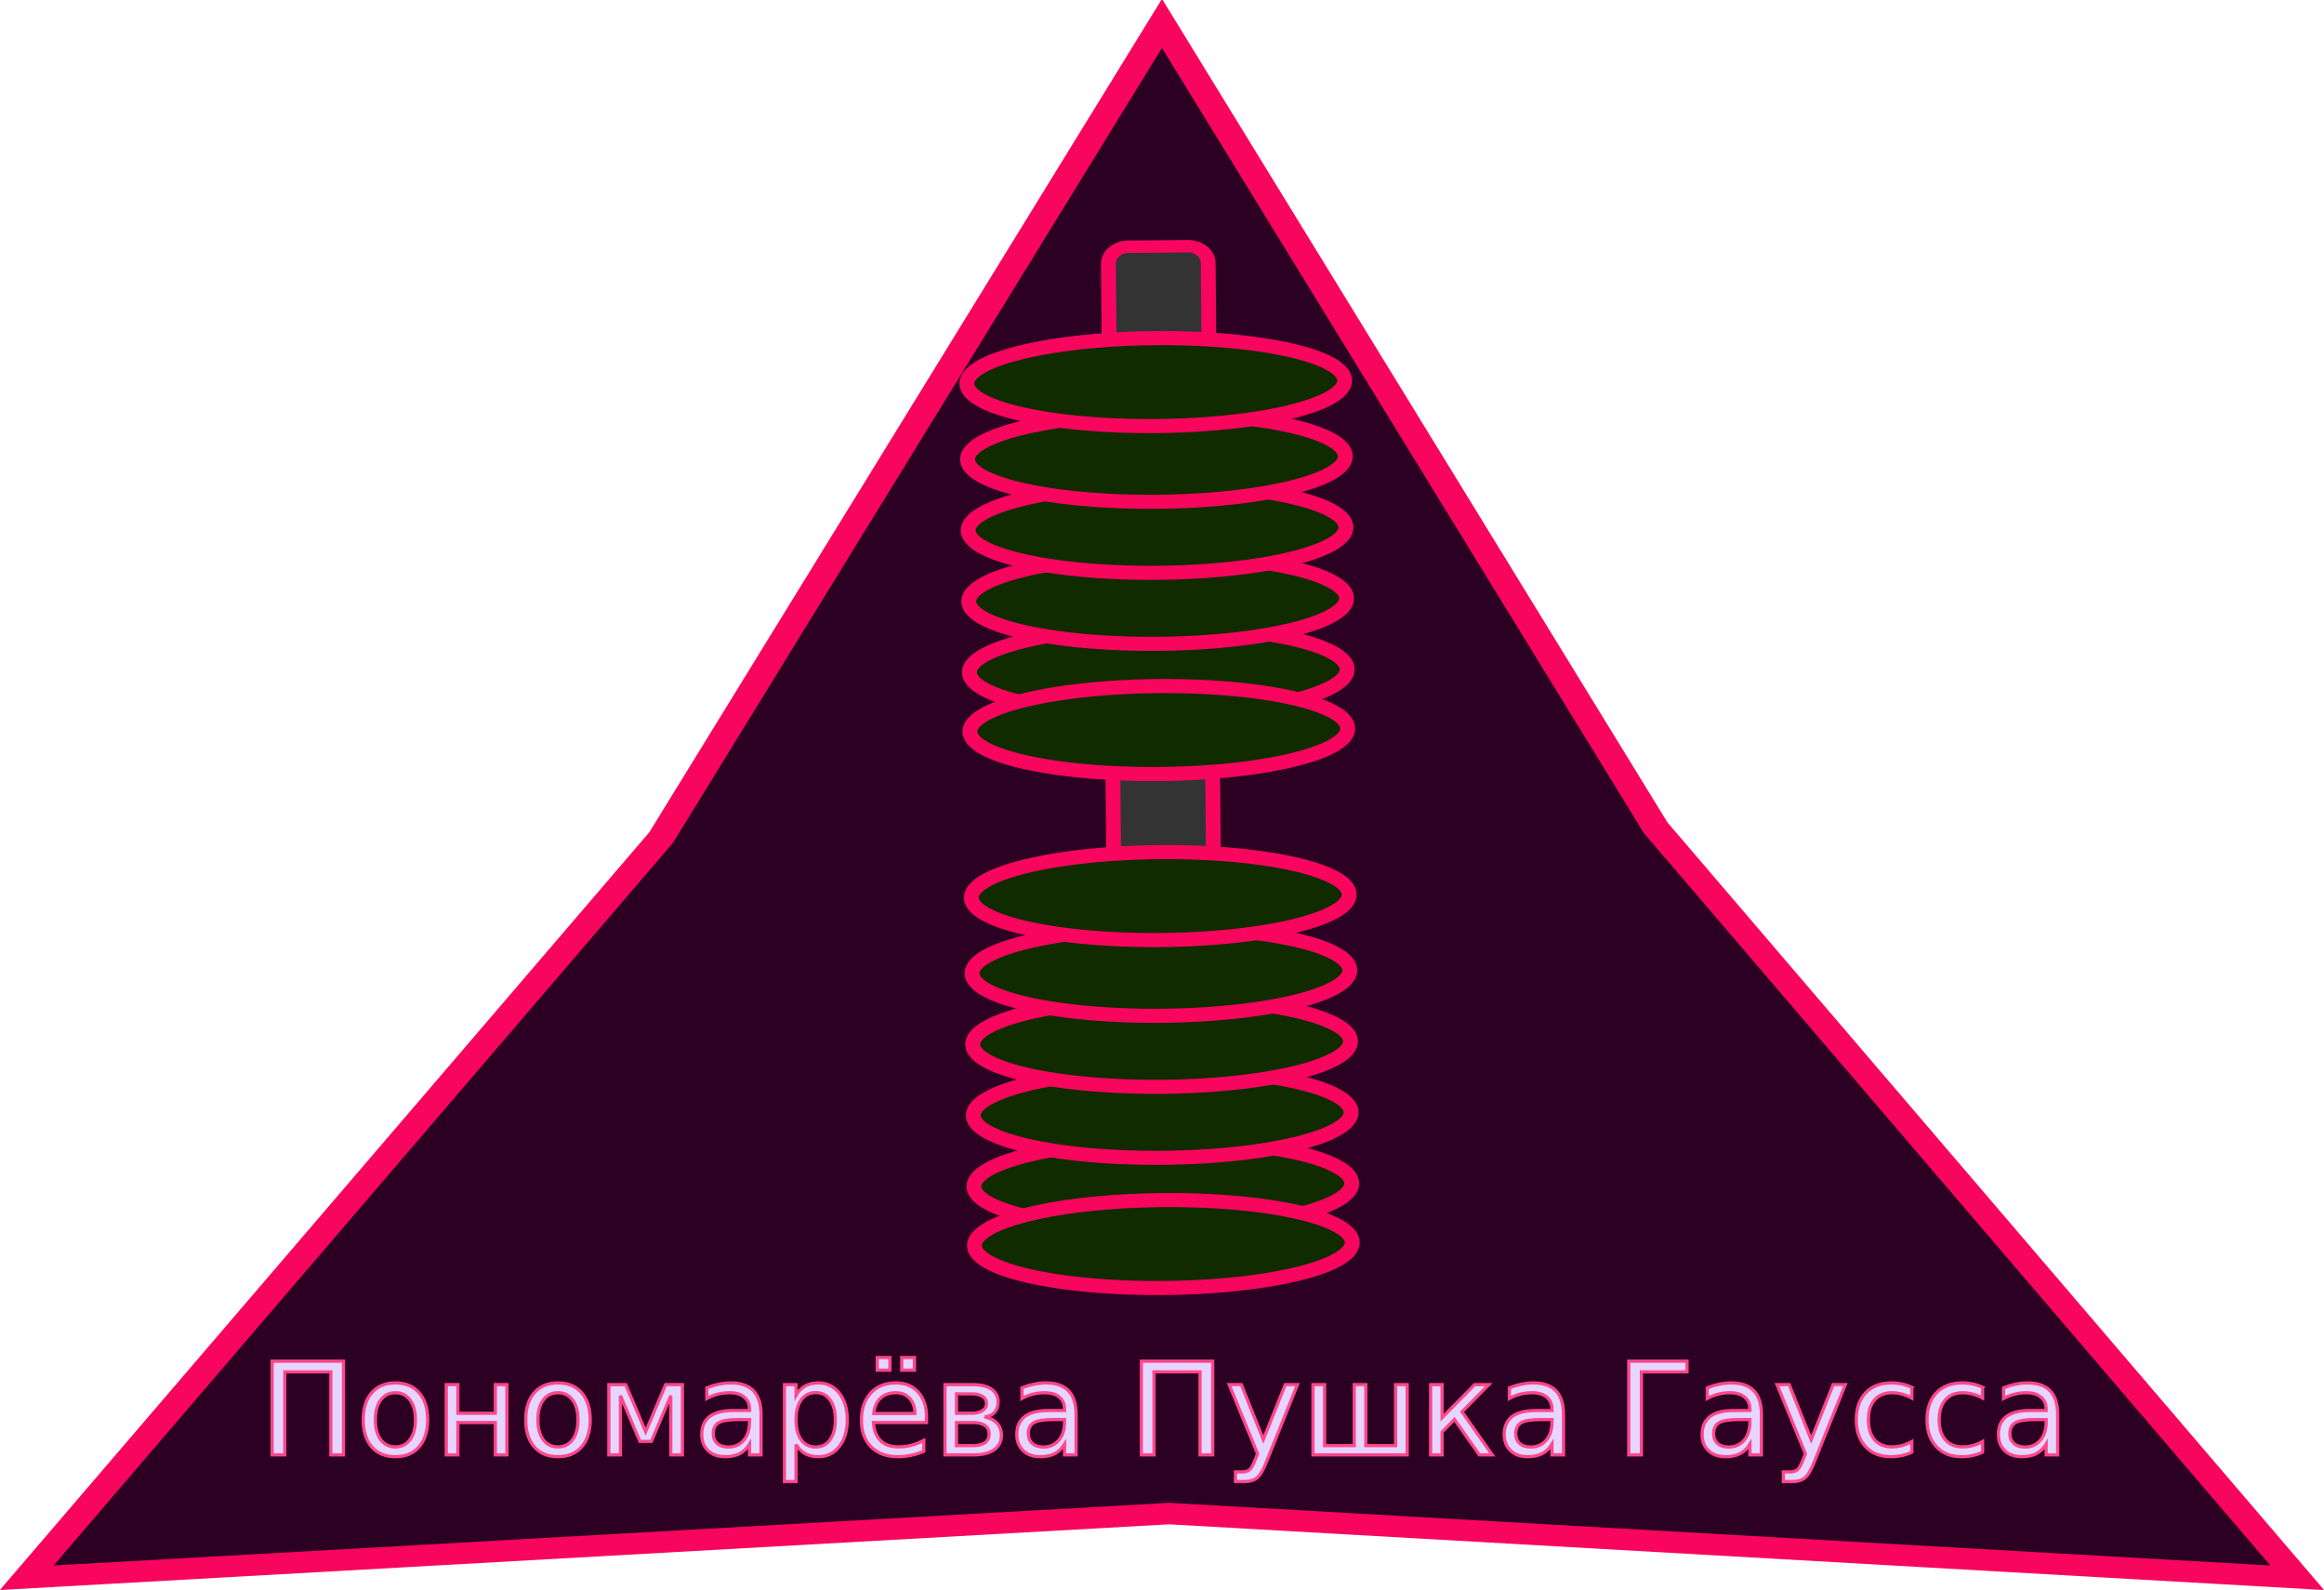 <?xml version="1.0" encoding="UTF-8" standalone="no"?>
<!-- Created with Inkscape (http://www.inkscape.org/) -->

<svg
   xmlns:dc="http://purl.org/dc/elements/1.1/"
   xmlns:cc="http://creativecommons.org/ns#"
   xmlns:rdf="http://www.w3.org/1999/02/22-rdf-syntax-ns#"
   xmlns:svg="http://www.w3.org/2000/svg"
   xmlns="http://www.w3.org/2000/svg"
   xmlns:sodipodi="http://sodipodi.sourceforge.net/DTD/sodipodi-0.dtd"
   xmlns:inkscape="http://www.inkscape.org/namespaces/inkscape"
   width="88.023mm"
   height="60.204mm"
   viewBox="0 0 88.023 60.204"
   version="1.1"
   id="svg9023"
   inkscape:version="0.92.4 (5da689c313, 2019-01-14)"
   sodipodi:docname="ponomarevagaussgun.svg">
  <defs
     id="defs9017">
    <filter
       inkscape:collect="always"
       style="color-interpolation-filters:sRGB"
       id="filter2025"
       x="-0.013"
       width="1.026"
       y="-0.156"
       height="1.312">
      <feGaussianBlur
         inkscape:collect="always"
         stdDeviation="1.376"
         id="feGaussianBlur2027" />
    </filter>
  </defs>
  <sodipodi:namedview
     id="base"
     pagecolor="#ffffff"
     bordercolor="#666666"
     borderopacity="1.0"
     inkscape:pageopacity="0.0"
     inkscape:pageshadow="2"
     inkscape:zoom="0.35"
     inkscape:cx="-393.65795"
     inkscape:cy="113.77098"
     inkscape:document-units="mm"
     inkscape:current-layer="layer1"
     showgrid="false"
     inkscape:window-width="1920"
     inkscape:window-height="1043"
     inkscape:window-x="0"
     inkscape:window-y="1098"
     inkscape:window-maximized="0" />
  <g
     inkscape:label="Layer 1"
     inkscape:groupmode="layer"
     id="layer1"
     transform="translate(-61.822,-118.731)">
    <g
       id="g2287"
       transform="matrix(0.248,0,0,0.248,140.108,53.645)">
      <path
         inkscape:connector-curvature="0"
         transform="matrix(0.72,0,0,0.569,325.785,615.938)"
         style="opacity:1;fill:#2b0022;fill-opacity:1;stroke:#f8055e;stroke-width:5.751;stroke-miterlimit:4;stroke-dasharray:none;stroke-dashoffset:0;stroke-opacity:1"
         inkscape:transform-center-x="-6.5904761e-06"
         inkscape:transform-center-y="-54.901712"
         d="m -403.621,-197.871 -239.301,-17.229 -242.325,17.229 134.572,-198.626 106.241,-218.474 104.73,215.856 z"
         id="path2085" />
      <g
         aria-label="Пономарёва Пушка Гаусса"
         style="font-style:normal;font-weight:normal;font-size:19.615px;line-height:1.25;font-family:sans-serif;letter-spacing:0px;word-spacing:0px;fill:#e5d5ff;fill-opacity:1;stroke:#ff478c;stroke-width:0.49;stroke-opacity:1"
         id="text1983">
        <path
           inkscape:connector-curvature="0"
           d="m -263.208,470.284 v 14.3 h -1.935 v -12.671 h -7.03 v 12.671 h -1.935 V 470.284 Z"
           style="fill:#e5d5ff;stroke:#ff478c;stroke-width:0.49;stroke-opacity:1"
           id="path9234" />
        <path
           inkscape:connector-curvature="0"
           d="m -255.277,475.093 q -1.418,0 -2.241,1.111 -0.824,1.101 -0.824,3.027 0,1.925 0.814,3.036 0.824,1.101 2.251,1.101 1.408,0 2.232,-1.111 0.824,-1.111 0.824,-3.027 0,-1.906 -0.824,-3.017 -0.824,-1.121 -2.232,-1.121 z m 0,-1.494 q 2.299,0 3.611,1.494 1.312,1.494 1.312,4.138 0,2.634 -1.312,4.138 -1.312,1.494 -3.611,1.494 -2.308,0 -3.62,-1.494 -1.303,-1.504 -1.303,-4.138 0,-2.643 1.303,-4.138 1.312,-1.494 3.62,-1.494 z"
           style="fill:#e5d5ff;stroke:#ff478c;stroke-width:0.49;stroke-opacity:1"
           id="path9236" />
        <path
           inkscape:connector-curvature="0"
           d="m -247.51,473.857 h 1.772 v 4.377 h 5.718 v -4.377 h 1.772 v 10.727 h -1.772 V 479.642 h -5.718 v 4.942 h -1.772 z"
           style="fill:#e5d5ff;stroke:#ff478c;stroke-width:0.49;stroke-opacity:1"
           id="path9238" />
        <path
           inkscape:connector-curvature="0"
           d="m -230.452,475.093 q -1.418,0 -2.241,1.111 -0.824,1.101 -0.824,3.027 0,1.925 0.814,3.036 0.824,1.101 2.251,1.101 1.408,0 2.232,-1.111 0.824,-1.111 0.824,-3.027 0,-1.906 -0.824,-3.017 -0.824,-1.121 -2.232,-1.121 z m 0,-1.494 q 2.299,0 3.611,1.494 1.312,1.494 1.312,4.138 0,2.634 -1.312,4.138 -1.312,1.494 -3.611,1.494 -2.308,0 -3.62,-1.494 -1.303,-1.504 -1.303,-4.138 0,-2.643 1.303,-4.138 1.312,-1.494 3.62,-1.494 z"
           style="fill:#e5d5ff;stroke:#ff478c;stroke-width:0.49;stroke-opacity:1"
           id="path9240" />
        <path
           inkscape:connector-curvature="0"
           d="m -222.684,473.857 h 2.576 l 3.046,7.183 3.055,-7.183 h 2.557 v 10.727 h -1.772 v -9.041 l -2.96,6.982 h -1.762 l -2.969,-6.982 v 9.041 h -1.772 z"
           style="fill:#e5d5ff;stroke:#ff478c;stroke-width:0.49;stroke-opacity:1"
           id="path9242" />
        <path
           inkscape:connector-curvature="0"
           d="m -202.954,479.192 q -2.136,0 -2.96,0.488 -0.824,0.488 -0.824,1.667 0,0.939 0.613,1.494 0.623,0.546 1.686,0.546 1.465,0 2.347,-1.034 0.891,-1.044 0.891,-2.768 v -0.393 z m 3.515,-0.728 v 6.12 h -1.762 v -1.628 q -0.603,0.977 -1.504,1.446 -0.9,0.46 -2.203,0.46 -1.647,0 -2.624,-0.919 -0.967,-0.929 -0.967,-2.481 0,-1.81 1.207,-2.73 1.216,-0.919 3.62,-0.919 h 2.471 v -0.172 q 0,-1.216 -0.805,-1.877 -0.795,-0.67 -2.241,-0.67 -0.919,0 -1.791,0.22 -0.872,0.22 -1.676,0.661 v -1.628 q 0.967,-0.374 1.877,-0.556 0.91,-0.192 1.772,-0.192 2.327,0 3.477,1.207 1.149,1.207 1.149,3.659 z"
           style="fill:#e5d5ff;stroke:#ff478c;stroke-width:0.49;stroke-opacity:1"
           id="path9244" />
        <path
           inkscape:connector-curvature="0"
           d="m -194.094,482.975 v 5.689 h -1.772 v -14.807 h 1.772 v 1.628 q 0.556,-0.958 1.398,-1.418 0.852,-0.469 2.03,-0.469 1.954,0 3.17,1.552 1.226,1.552 1.226,4.08 0,2.529 -1.226,4.08 -1.216,1.552 -3.17,1.552 -1.178,0 -2.03,-0.46 -0.843,-0.469 -1.398,-1.427 z m 5.996,-3.745 q 0,-1.944 -0.805,-3.046 -0.795,-1.111 -2.193,-1.111 -1.398,0 -2.203,1.111 -0.795,1.101 -0.795,3.046 0,1.944 0.795,3.055 0.805,1.101 2.203,1.101 1.398,0 2.193,-1.101 0.805,-1.111 0.805,-3.055 z"
           style="fill:#e5d5ff;stroke:#ff478c;stroke-width:0.49;stroke-opacity:1"
           id="path9246" />
        <path
           inkscape:connector-curvature="0"
           d="m -174.172,478.78 v 0.862 h -8.103 q 0.115,1.82 1.092,2.778 0.987,0.948 2.739,0.948 1.015,0 1.963,-0.249 0.958,-0.249 1.896,-0.747 v 1.667 q -0.948,0.402 -1.944,0.613 -0.996,0.211 -2.021,0.211 -2.567,0 -4.071,-1.494 -1.494,-1.494 -1.494,-4.042 0,-2.634 1.418,-4.176 1.427,-1.552 3.841,-1.552 2.165,0 3.419,1.398 1.264,1.389 1.264,3.783 z m -1.762,-0.517 q -0.019,-1.446 -0.814,-2.308 -0.785,-0.862 -2.088,-0.862 -1.475,0 -2.366,0.833 -0.881,0.833 -1.015,2.347 z m -2.021,-8.543 h 1.944 v 1.935 h -1.944 z m -3.745,0 h 1.944 v 1.935 h -1.944 z"
           style="fill:#e5d5ff;stroke:#ff478c;stroke-width:0.49;stroke-opacity:1"
           id="path9248" />
        <path
           inkscape:connector-curvature="0"
           d="m -169.585,479.642 v 3.534 h 2.509 q 1.207,0 1.839,-0.45 0.632,-0.46 0.632,-1.322 0,-0.862 -0.632,-1.312 -0.632,-0.45 -1.839,-0.45 z m 0,-4.377 v 2.969 h 2.318 q 0.996,0 1.628,-0.393 0.632,-0.402 0.632,-1.111 0,-0.709 -0.632,-1.082 -0.632,-0.383 -1.628,-0.383 z m -1.762,-1.408 h 4.195 q 1.887,0 2.902,0.69 1.015,0.69 1.015,1.963 0,0.987 -0.517,1.571 -0.517,0.575 -1.532,0.718 1.216,0.23 1.887,0.958 0.67,0.728 0.67,1.82 0,1.437 -1.111,2.222 -1.101,0.785 -3.151,0.785 h -4.358 z"
           style="fill:#e5d5ff;stroke:#ff478c;stroke-width:0.49;stroke-opacity:1"
           id="path9250" />
        <path
           inkscape:connector-curvature="0"
           d="m -154.835,479.192 q -2.136,0 -2.96,0.488 -0.824,0.488 -0.824,1.667 0,0.939 0.613,1.494 0.623,0.546 1.686,0.546 1.465,0 2.347,-1.034 0.891,-1.044 0.891,-2.768 v -0.393 z m 3.515,-0.728 v 6.12 h -1.762 v -1.628 q -0.603,0.977 -1.504,1.446 -0.9,0.46 -2.203,0.46 -1.647,0 -2.624,-0.919 -0.967,-0.929 -0.967,-2.481 0,-1.81 1.207,-2.73 1.216,-0.919 3.62,-0.919 h 2.471 v -0.172 q 0,-1.216 -0.805,-1.877 -0.795,-0.67 -2.241,-0.67 -0.919,0 -1.791,0.22 -0.872,0.22 -1.676,0.661 v -1.628 q 0.967,-0.374 1.877,-0.556 0.91,-0.192 1.772,-0.192 2.327,0 3.477,1.207 1.149,1.207 1.149,3.659 z"
           style="fill:#e5d5ff;stroke:#ff478c;stroke-width:0.49;stroke-opacity:1"
           id="path9252" />
        <path
           inkscape:connector-curvature="0"
           d="m -130.459,470.284 v 14.3 h -1.935 v -12.671 h -7.03 v 12.671 h -1.935 V 470.284 Z"
           style="fill:#e5d5ff;stroke:#ff478c;stroke-width:0.49;stroke-opacity:1"
           id="path9254" />
        <path
           inkscape:connector-curvature="0"
           d="m -122.223,485.58 q -0.747,1.916 -1.456,2.5 -0.709,0.584 -1.896,0.584 h -1.408 v -1.475 h 1.034 q 0.728,0 1.13,-0.345 0.402,-0.345 0.891,-1.628 l 0.316,-0.805 -4.339,-10.555 h 1.868 l 3.352,8.39 3.352,-8.39 h 1.868 z"
           style="fill:#e5d5ff;stroke:#ff478c;stroke-width:0.49;stroke-opacity:1"
           id="path9256" />
        <path
           inkscape:connector-curvature="0"
           d="m -107.07,483.176 h 4.54 v -9.319 h 1.772 v 10.727 h -14.386 v -10.727 h 1.772 v 9.319 h 4.53 v -9.319 h 1.772 z"
           style="fill:#e5d5ff;stroke:#ff478c;stroke-width:0.49;stroke-opacity:1"
           id="path9258" />
        <path
           inkscape:connector-curvature="0"
           d="m -97.177,473.857 h 1.753 v 5.038 l 4.971,-5.038 h 2.165 l -4.099,4.147 4.626,6.58 h -1.973 l -3.802,-5.411 -1.887,1.916 v 3.496 h -1.753 z"
           style="fill:#e5d5ff;stroke:#ff478c;stroke-width:0.49;stroke-opacity:1"
           id="path9260" />
        <path
           inkscape:connector-curvature="0"
           d="m -80.396,479.192 q -2.136,0 -2.96,0.488 -0.824,0.488 -0.824,1.667 0,0.939 0.613,1.494 0.623,0.546 1.686,0.546 1.465,0 2.347,-1.034 0.891,-1.044 0.891,-2.768 v -0.393 z m 3.515,-0.728 v 6.12 h -1.762 v -1.628 q -0.603,0.977 -1.504,1.446 -0.9,0.46 -2.203,0.46 -1.647,0 -2.624,-0.919 -0.967,-0.929 -0.967,-2.481 0,-1.81 1.207,-2.73 1.216,-0.919 3.62,-0.919 h 2.471 v -0.172 q 0,-1.216 -0.805,-1.877 -0.795,-0.67 -2.241,-0.67 -0.919,0 -1.791,0.22 -0.872,0.22 -1.676,0.661 v -1.628 q 0.967,-0.374 1.877,-0.556 0.91,-0.192 1.772,-0.192 2.327,0 3.477,1.207 1.149,1.207 1.149,3.659 z"
           style="fill:#e5d5ff;stroke:#ff478c;stroke-width:0.49;stroke-opacity:1"
           id="path9262" />
        <path
           inkscape:connector-curvature="0"
           d="M -66.92,484.584 V 470.284 h 8.898 v 1.628 h -6.963 v 12.671 z"
           style="fill:#e5d5ff;stroke:#ff478c;stroke-width:0.49;stroke-opacity:1"
           id="path9264" />
        <path
           inkscape:connector-curvature="0"
           d="m -50.169,479.192 q -2.136,0 -2.96,0.488 -0.824,0.488 -0.824,1.667 0,0.939 0.613,1.494 0.623,0.546 1.686,0.546 1.465,0 2.347,-1.034 0.891,-1.044 0.891,-2.768 v -0.393 z m 3.515,-0.728 v 6.12 h -1.762 v -1.628 q -0.603,0.977 -1.504,1.446 -0.9,0.46 -2.203,0.46 -1.647,0 -2.624,-0.919 -0.967,-0.929 -0.967,-2.481 0,-1.81 1.207,-2.73 1.216,-0.919 3.62,-0.919 h 2.471 v -0.172 q 0,-1.216 -0.805,-1.877 -0.795,-0.67 -2.241,-0.67 -0.919,0 -1.791,0.22 -0.872,0.22 -1.676,0.661 v -1.628 q 0.967,-0.374 1.877,-0.556 0.91,-0.192 1.772,-0.192 2.327,0 3.477,1.207 1.149,1.207 1.149,3.659 z"
           style="fill:#e5d5ff;stroke:#ff478c;stroke-width:0.49;stroke-opacity:1"
           id="path9266" />
        <path
           inkscape:connector-curvature="0"
           d="m -38.551,485.58 q -0.747,1.916 -1.456,2.5 -0.709,0.584 -1.896,0.584 h -1.408 v -1.475 h 1.034 q 0.728,0 1.13,-0.345 0.402,-0.345 0.891,-1.628 l 0.316,-0.805 -4.339,-10.555 h 1.868 l 3.352,8.39 3.352,-8.39 h 1.868 z"
           style="fill:#e5d5ff;stroke:#ff478c;stroke-width:0.49;stroke-opacity:1"
           id="path9268" />
        <path
           inkscape:connector-curvature="0"
           d="m -23.686,474.269 v 1.647 q -0.747,-0.412 -1.504,-0.613 -0.747,-0.211 -1.513,-0.211 -1.714,0 -2.663,1.092 -0.948,1.082 -0.948,3.046 0,1.963 0.948,3.055 0.948,1.082 2.663,1.082 0.766,0 1.513,-0.201 0.757,-0.211 1.504,-0.623 v 1.628 q -0.737,0.345 -1.532,0.517 -0.785,0.172 -1.676,0.172 -2.423,0 -3.85,-1.523 -1.427,-1.523 -1.427,-4.109 0,-2.624 1.437,-4.128 1.446,-1.504 3.956,-1.504 0.814,0 1.59,0.172 0.776,0.163 1.504,0.498 z"
           style="fill:#e5d5ff;stroke:#ff478c;stroke-width:0.49;stroke-opacity:1"
           id="path9270" />
        <path
           inkscape:connector-curvature="0"
           d="m -12.882,474.269 v 1.647 q -0.747,-0.412 -1.504,-0.613 -0.747,-0.211 -1.513,-0.211 -1.714,0 -2.663,1.092 -0.948,1.082 -0.948,3.046 0,1.963 0.948,3.055 0.948,1.082 2.663,1.082 0.766,0 1.513,-0.201 0.757,-0.211 1.504,-0.623 v 1.628 q -0.737,0.345 -1.532,0.517 -0.785,0.172 -1.676,0.172 -2.423,0 -3.85,-1.523 -1.427,-1.523 -1.427,-4.109 0,-2.624 1.437,-4.128 1.446,-1.504 3.956,-1.504 0.814,0 1.59,0.172 0.776,0.163 1.504,0.498 z"
           style="fill:#e5d5ff;stroke:#ff478c;stroke-width:0.49;stroke-opacity:1"
           id="path9272" />
        <path
           inkscape:connector-curvature="0"
           d="m -4.923,479.192 q -2.136,0 -2.96,0.488 -0.824,0.488 -0.824,1.667 0,0.939 0.613,1.494 0.623,0.546 1.686,0.546 1.465,0 2.347,-1.034 0.891,-1.044 0.891,-2.768 v -0.393 z m 3.515,-0.728 v 6.12 h -1.762 v -1.628 q -0.603,0.977 -1.504,1.446 -0.9,0.46 -2.203,0.46 -1.647,0 -2.624,-0.919 -0.967,-0.929 -0.967,-2.481 0,-1.81 1.207,-2.73 1.216,-0.919 3.62,-0.919 h 2.471 v -0.172 q 0,-1.216 -0.805,-1.877 -0.795,-0.67 -2.241,-0.67 -0.919,0 -1.791,0.22 -0.872,0.22 -1.676,0.661 v -1.628 q 0.967,-0.374 1.877,-0.556 0.91,-0.192 1.772,-0.192 2.327,0 3.477,1.207 1.149,1.207 1.149,3.659 z"
           style="fill:#e5d5ff;stroke:#ff478c;stroke-width:0.49;stroke-opacity:1"
           id="path9274" />
      </g>
      <g
         transform="matrix(-0.006,-0.683,0.72,-0.006,45.457,-268.663)"
         id="g2044"
         style="stroke:#f8055e;stroke-opacity:1">
        <path
           inkscape:connector-curvature="0"
           transform="matrix(0.885,0,0,1,-95.498,0)"
           style="opacity:1;fill:#333333;fill-opacity:1;stroke:#f8055e;stroke-width:3.146;stroke-miterlimit:4;stroke-dasharray:none;stroke-dashoffset:0;stroke-opacity:1;filter:url(#filter2025)"
           d="m -1080.123,-273.405 h 245.447 c 2.369,0 4.276,1.907 4.276,4.276 v 12.614 c 0,2.369 -1.907,4.276 -4.276,4.276 h -245.447 c -2.369,0 -4.276,-1.907 -4.276,-4.276 v -12.614 c 0,-2.369 1.907,-4.276 4.276,-4.276 z"
           id="rect2019" />
        <g
           id="g2003"
           style="stroke:#f8055e;stroke-opacity:1">
          <path
             inkscape:connector-curvature="0"
             style="opacity:1;fill:#112b00;fill-opacity:1;stroke:#f8055e;stroke-width:3.146;stroke-miterlimit:4;stroke-dasharray:none;stroke-dashoffset:0;stroke-opacity:1"
             d="m -1030.348,-263.577 a 9.827,40.065 0 0 1 -9.827,40.065 9.827,40.065 0 0 1 -9.827,-40.065 9.827,40.065 0 0 1 9.827,-40.065 9.827,40.065 0 0 1 9.827,40.065 z"
             id="ellipse1987" />
          <path
             inkscape:connector-curvature="0"
             style="opacity:1;fill:#112b00;fill-opacity:1;stroke:#f8055e;stroke-width:3.146;stroke-miterlimit:4;stroke-dasharray:none;stroke-dashoffset:0;stroke-opacity:1"
             d="m -1043.578,-263.577 a 9.827,40.065 0 0 1 -9.827,40.065 9.827,40.065 0 0 1 -9.827,-40.065 9.827,40.065 0 0 1 9.827,-40.065 9.827,40.065 0 0 1 9.827,40.065 z"
             id="path1985" />
          <path
             inkscape:connector-curvature="0"
             style="opacity:1;fill:#112b00;fill-opacity:1;stroke:#f8055e;stroke-width:3.146;stroke-miterlimit:4;stroke-dasharray:none;stroke-dashoffset:0;stroke-opacity:1"
             d="m -1014.473,-263.577 a 9.827,40.065 0 0 1 -9.827,40.065 9.827,40.065 0 0 1 -9.827,-40.065 9.827,40.065 0 0 1 9.827,-40.065 9.827,40.065 0 0 1 9.827,40.065 z"
             id="ellipse1989" />
          <path
             inkscape:connector-curvature="0"
             style="opacity:1;fill:#112b00;fill-opacity:1;stroke:#f8055e;stroke-width:3.146;stroke-miterlimit:4;stroke-dasharray:none;stroke-dashoffset:0;stroke-opacity:1"
             d="m -998.598,-263.577 a 9.827,40.065 0 0 1 -9.827,40.065 9.827,40.065 0 0 1 -9.827,-40.065 9.827,40.065 0 0 1 9.827,-40.065 9.827,40.065 0 0 1 9.827,40.065 z"
             id="ellipse1991" />
          <path
             inkscape:connector-curvature="0"
             style="opacity:1;fill:#112b00;fill-opacity:1;stroke:#f8055e;stroke-width:3.146;stroke-miterlimit:4;stroke-dasharray:none;stroke-dashoffset:0;stroke-opacity:1"
             d="m -982.723,-263.577 a 9.827,40.065 0 0 1 -9.827,40.065 9.827,40.065 0 0 1 -9.827,-40.065 9.827,40.065 0 0 1 9.827,-40.065 9.827,40.065 0 0 1 9.827,40.065 z"
             id="ellipse1993" />
          <path
             inkscape:connector-curvature="0"
             style="opacity:1;fill:#112b00;fill-opacity:1;stroke:#f8055e;stroke-width:3.146;stroke-miterlimit:4;stroke-dasharray:none;stroke-dashoffset:0;stroke-opacity:1"
             d="m -965.79,-263.577 a 9.827,40.065 0 0 1 -9.827,40.065 9.827,40.065 0 0 1 -9.827,-40.065 9.827,40.065 0 0 1 9.827,-40.065 9.827,40.065 0 0 1 9.827,40.065 z"
             id="ellipse1995" />
        </g>
        <g
           id="g2017"
           transform="translate(114.905)"
           style="stroke:#f8055e;stroke-opacity:1">
          <path
             inkscape:connector-curvature="0"
             style="opacity:1;fill:#112b00;fill-opacity:1;stroke:#f8055e;stroke-width:3.146;stroke-miterlimit:4;stroke-dasharray:none;stroke-dashoffset:0;stroke-opacity:1"
             d="m -1030.348,-263.577 a 9.827,40.065 0 0 1 -9.827,40.065 9.827,40.065 0 0 1 -9.827,-40.065 9.827,40.065 0 0 1 9.827,-40.065 9.827,40.065 0 0 1 9.827,40.065 z"
             id="ellipse2005" />
          <path
             inkscape:connector-curvature="0"
             style="opacity:1;fill:#112b00;fill-opacity:1;stroke:#f8055e;stroke-width:3.146;stroke-miterlimit:4;stroke-dasharray:none;stroke-dashoffset:0;stroke-opacity:1"
             d="m -1043.578,-263.577 a 9.827,40.065 0 0 1 -9.827,40.065 9.827,40.065 0 0 1 -9.827,-40.065 9.827,40.065 0 0 1 9.827,-40.065 9.827,40.065 0 0 1 9.827,40.065 z"
             id="ellipse2007" />
          <path
             inkscape:connector-curvature="0"
             style="opacity:1;fill:#112b00;fill-opacity:1;stroke:#f8055e;stroke-width:3.146;stroke-miterlimit:4;stroke-dasharray:none;stroke-dashoffset:0;stroke-opacity:1"
             d="m -1014.473,-263.577 a 9.827,40.065 0 0 1 -9.827,40.065 9.827,40.065 0 0 1 -9.827,-40.065 9.827,40.065 0 0 1 9.827,-40.065 9.827,40.065 0 0 1 9.827,40.065 z"
             id="ellipse2009" />
          <path
             inkscape:connector-curvature="0"
             style="opacity:1;fill:#112b00;fill-opacity:1;stroke:#f8055e;stroke-width:3.146;stroke-miterlimit:4;stroke-dasharray:none;stroke-dashoffset:0;stroke-opacity:1"
             d="m -998.598,-263.577 a 9.827,40.065 0 0 1 -9.827,40.065 9.827,40.065 0 0 1 -9.827,-40.065 9.827,40.065 0 0 1 9.827,-40.065 9.827,40.065 0 0 1 9.827,40.065 z"
             id="ellipse2011" />
          <path
             inkscape:connector-curvature="0"
             style="opacity:1;fill:#112b00;fill-opacity:1;stroke:#f8055e;stroke-width:3.146;stroke-miterlimit:4;stroke-dasharray:none;stroke-dashoffset:0;stroke-opacity:1"
             d="m -982.723,-263.577 a 9.827,40.065 0 0 1 -9.827,40.065 9.827,40.065 0 0 1 -9.827,-40.065 9.827,40.065 0 0 1 9.827,-40.065 9.827,40.065 0 0 1 9.827,40.065 z"
             id="ellipse2013" />
          <path
             inkscape:connector-curvature="0"
             style="opacity:1;fill:#112b00;fill-opacity:1;stroke:#f8055e;stroke-width:3.146;stroke-miterlimit:4;stroke-dasharray:none;stroke-dashoffset:0;stroke-opacity:1"
             d="m -965.79,-263.577 a 9.827,40.065 0 0 1 -9.827,40.065 9.827,40.065 0 0 1 -9.827,-40.065 9.827,40.065 0 0 1 9.827,-40.065 9.827,40.065 0 0 1 9.827,40.065 z"
             id="ellipse2015" />
        </g>
      </g>
    </g>
  </g>
</svg>
